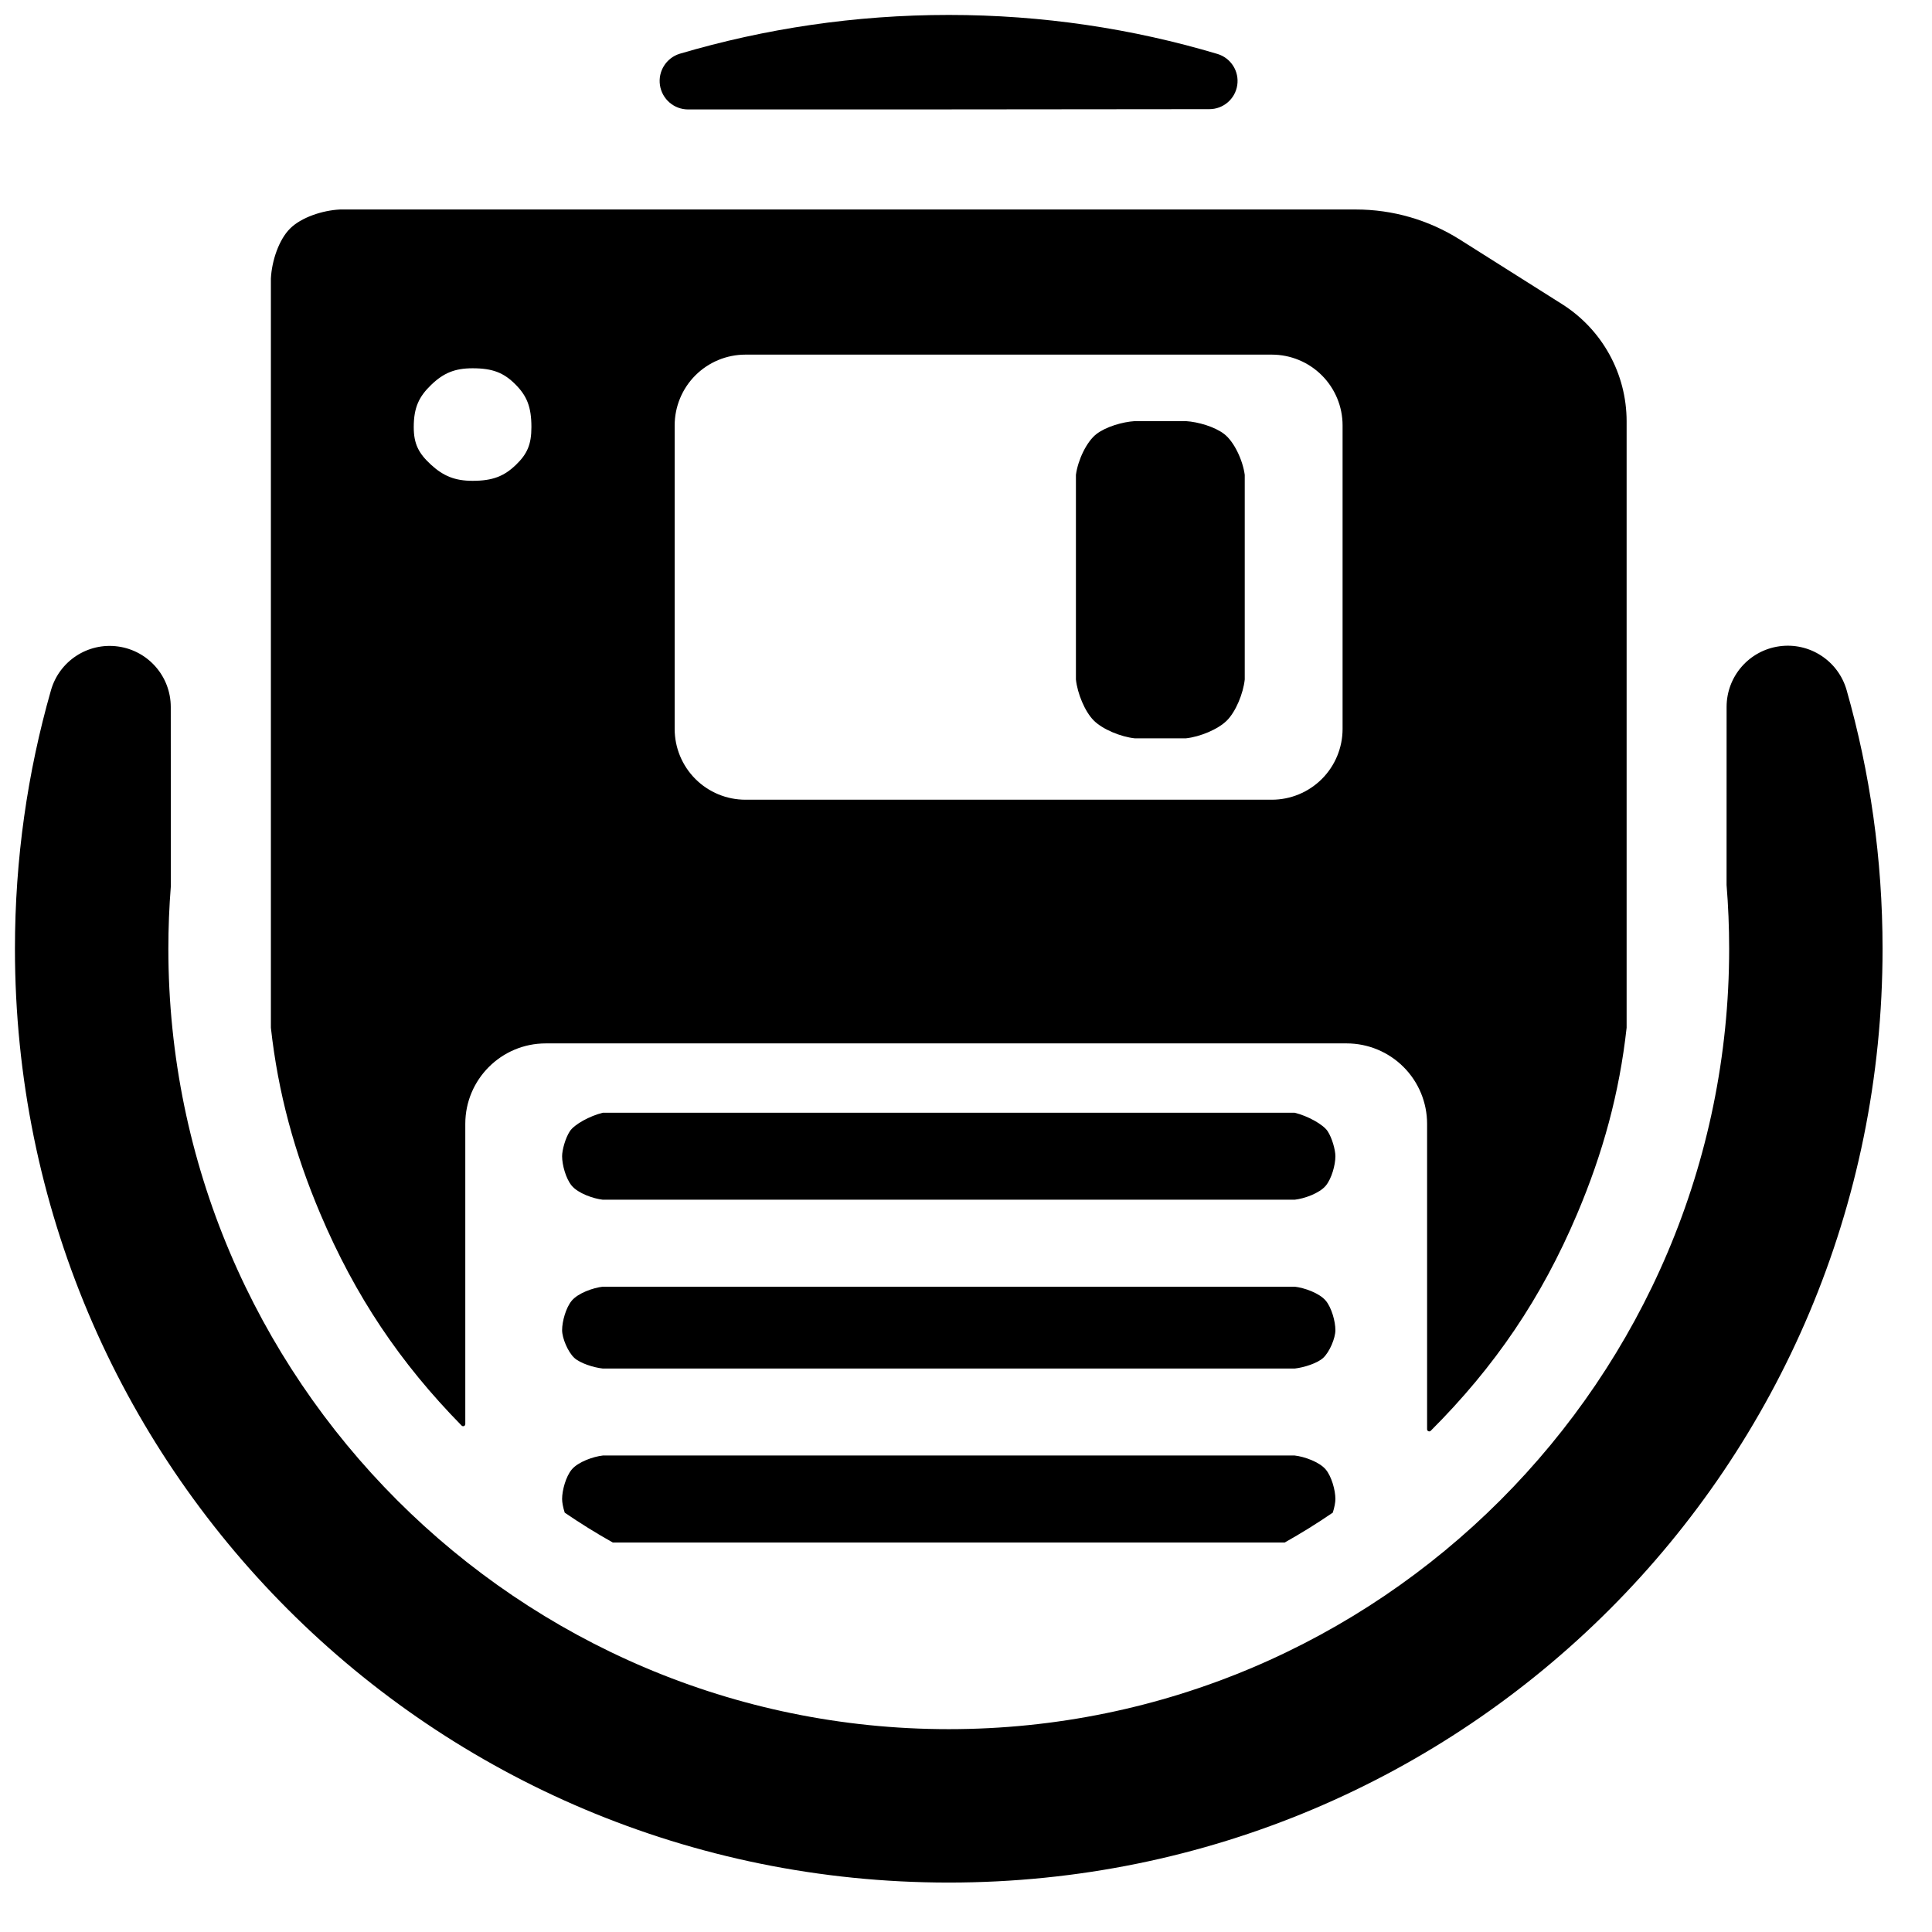 <svg viewBox="0 0 560 560" xmlns="http://www.w3.org/2000/svg"><path d="m174.731 322.535h200.539c3.789.915 8.271 3.393 9.556 5.353 1.296 1.98 2.245 5.435 2.245 7.25 0 2.557-1.098 6.478-2.758 8.507-1.842 2.248-6.291 3.798-9.043 4.098h-200.539c-2.751-.3-7.199-1.85-9.042-4.096-1.661-2.028-2.76-5.95-2.76-8.509 0-1.816.95-5.273 2.248-7.251 1.284-1.96 5.765-4.437 9.554-5.352zm0 50.418h200.539c2.752.301 7.201 1.851 9.043 4.098 1.66 2.029 2.758 5.95 2.758 8.507 0 2.286-1.668 6.323-3.561 8.054-1.652 1.513-5.488 2.767-8.24 3.067h-200.539c-2.751-.3-6.586-1.552-8.24-3.065-1.891-1.73-3.562-5.769-3.562-8.056 0-2.558 1.099-6.481 2.76-8.508 1.843-2.246 6.291-3.796 9.042-4.097zm0 48.935h200.539c2.752.302 7.201 1.852 9.043 4.099 1.66 2.029 2.758 5.949 2.758 8.506 0 .996-.286 2.487-.758 3.956-4.49 3.072-9.118 5.948-13.92 8.648h-194.786c-4.802-2.7-9.43-5.575-13.92-8.647-.472-1.47-.758-2.961-.758-3.957 0-2.559 1.099-6.481 2.76-8.507 1.843-2.246 6.291-3.796 9.042-4.098zm-76.196-361.166h294.473c10.667 0 21.116 3.023 30.135 8.72 8.715 5.504 20.086 12.686 29.61 18.701 11.66 7.364 18.73 20.192 18.73 33.983v175.761c-2.083 18.873-6.843 36.279-14.33 53.946-10.378 24.489-23.844 44.281-42.442 62.879 0 0-.001.001-.001.001-.178.178-.445.231-.677.135s-.383-.322-.383-.574c0-9.171 0-58.517 0-88.516 0-6.186-2.457-12.119-6.832-16.493-4.374-4.375-10.307-6.832-16.493-6.832h-232.134c-12.882 0-23.325 10.443-23.325 23.325v87.019c0 .252-.152.479-.386.575-.233.095-.5.04-.677-.14-17.832-18.164-30.857-37.547-40.956-61.379-7.487-17.667-12.247-35.073-14.33-53.946v-217.145c.259-5.141 2.307-11.247 5.54-14.48 3.232-3.233 9.339-5.281 14.478-5.54zm270.101 171.079c5.441 0 10.66-2.162 14.508-6.009 3.847-3.848 6.009-9.067 6.009-14.508 0-24.108 0-63.87 0-87.978 0-5.441-2.162-10.66-6.009-14.508-3.848-3.847-9.067-6.009-14.508-6.009-37.2 0-115.365 0-152.565 0-5.441 0-10.66 2.162-14.508 6.009-3.847 3.848-6.009 9.067-6.009 14.508v87.978c0 5.441 2.162 10.66 6.009 14.508 3.848 3.847 9.067 6.009 14.508 6.009zm-39.722-109.735h14.828c3.515.21 8.385 1.628 11.125 3.758 2.83 2.2 5.347 7.49 5.928 11.813v59.316c-.429 4.047-2.589 9.304-5.168 11.883-2.581 2.581-7.836 4.739-11.885 5.17h-14.828c-4.049-.431-9.304-2.589-11.885-5.17-2.579-2.579-4.739-7.836-5.168-11.883v-59.316c.581-4.323 3.098-9.613 5.928-11.813 2.74-2.13 7.61-3.548 11.125-3.758zm-203.896-10.549c-3.58 3.437-5.092 6.604-5.092 12.282 0 4.848 1.398 7.583 4.966 10.865 3.596 3.308 6.967 4.705 12.087 4.705 5.862 0 9.148-1.357 12.524-4.591 3.317-3.18 4.529-5.941 4.529-10.979 0-5.862-1.314-9.06-4.654-12.4-3.339-3.339-6.537-4.654-12.399-4.654-5.12 0-8.403 1.356-11.961 4.772zm149.982-107.188c27.117 0 53.284 3.958 77.957 11.329 3.862 1.195 6.27 5.034 5.666 9.031s-4.039 6.952-8.082 6.952c-42.923.081-108.159.081-151.083.081-4.084.001-7.555-2.983-8.165-7.021-.611-4.038 1.823-7.915 5.724-9.121 24.698-7.293 50.865-11.251 77.983-11.251zm270.669 270.672c0 149.835-120.835 270.669-270.669 270.669-149.835 0-270.669-120.834-270.669-270.669 0-26.006 3.64-51.139 10.44-74.917 2.413-8.497 10.72-13.914 19.468-12.695 8.748 1.218 15.259 8.7 15.257 17.533.03 27.681.026 51.895.026 51.895-.479 5.999-.724 12.064-.724 18.184 0 124.701 101.501 226.202 226.202 226.202 124.7 0 226.202-101.501 226.202-226.202 0-6.228-.253-12.399-.75-18.502 0 0 .005-24.061.01-51.605.001-8.85 6.525-16.345 15.29-17.565s17.088 4.209 19.505 12.722c6.77 23.795 10.412 48.935 10.412 74.95z"/></svg>